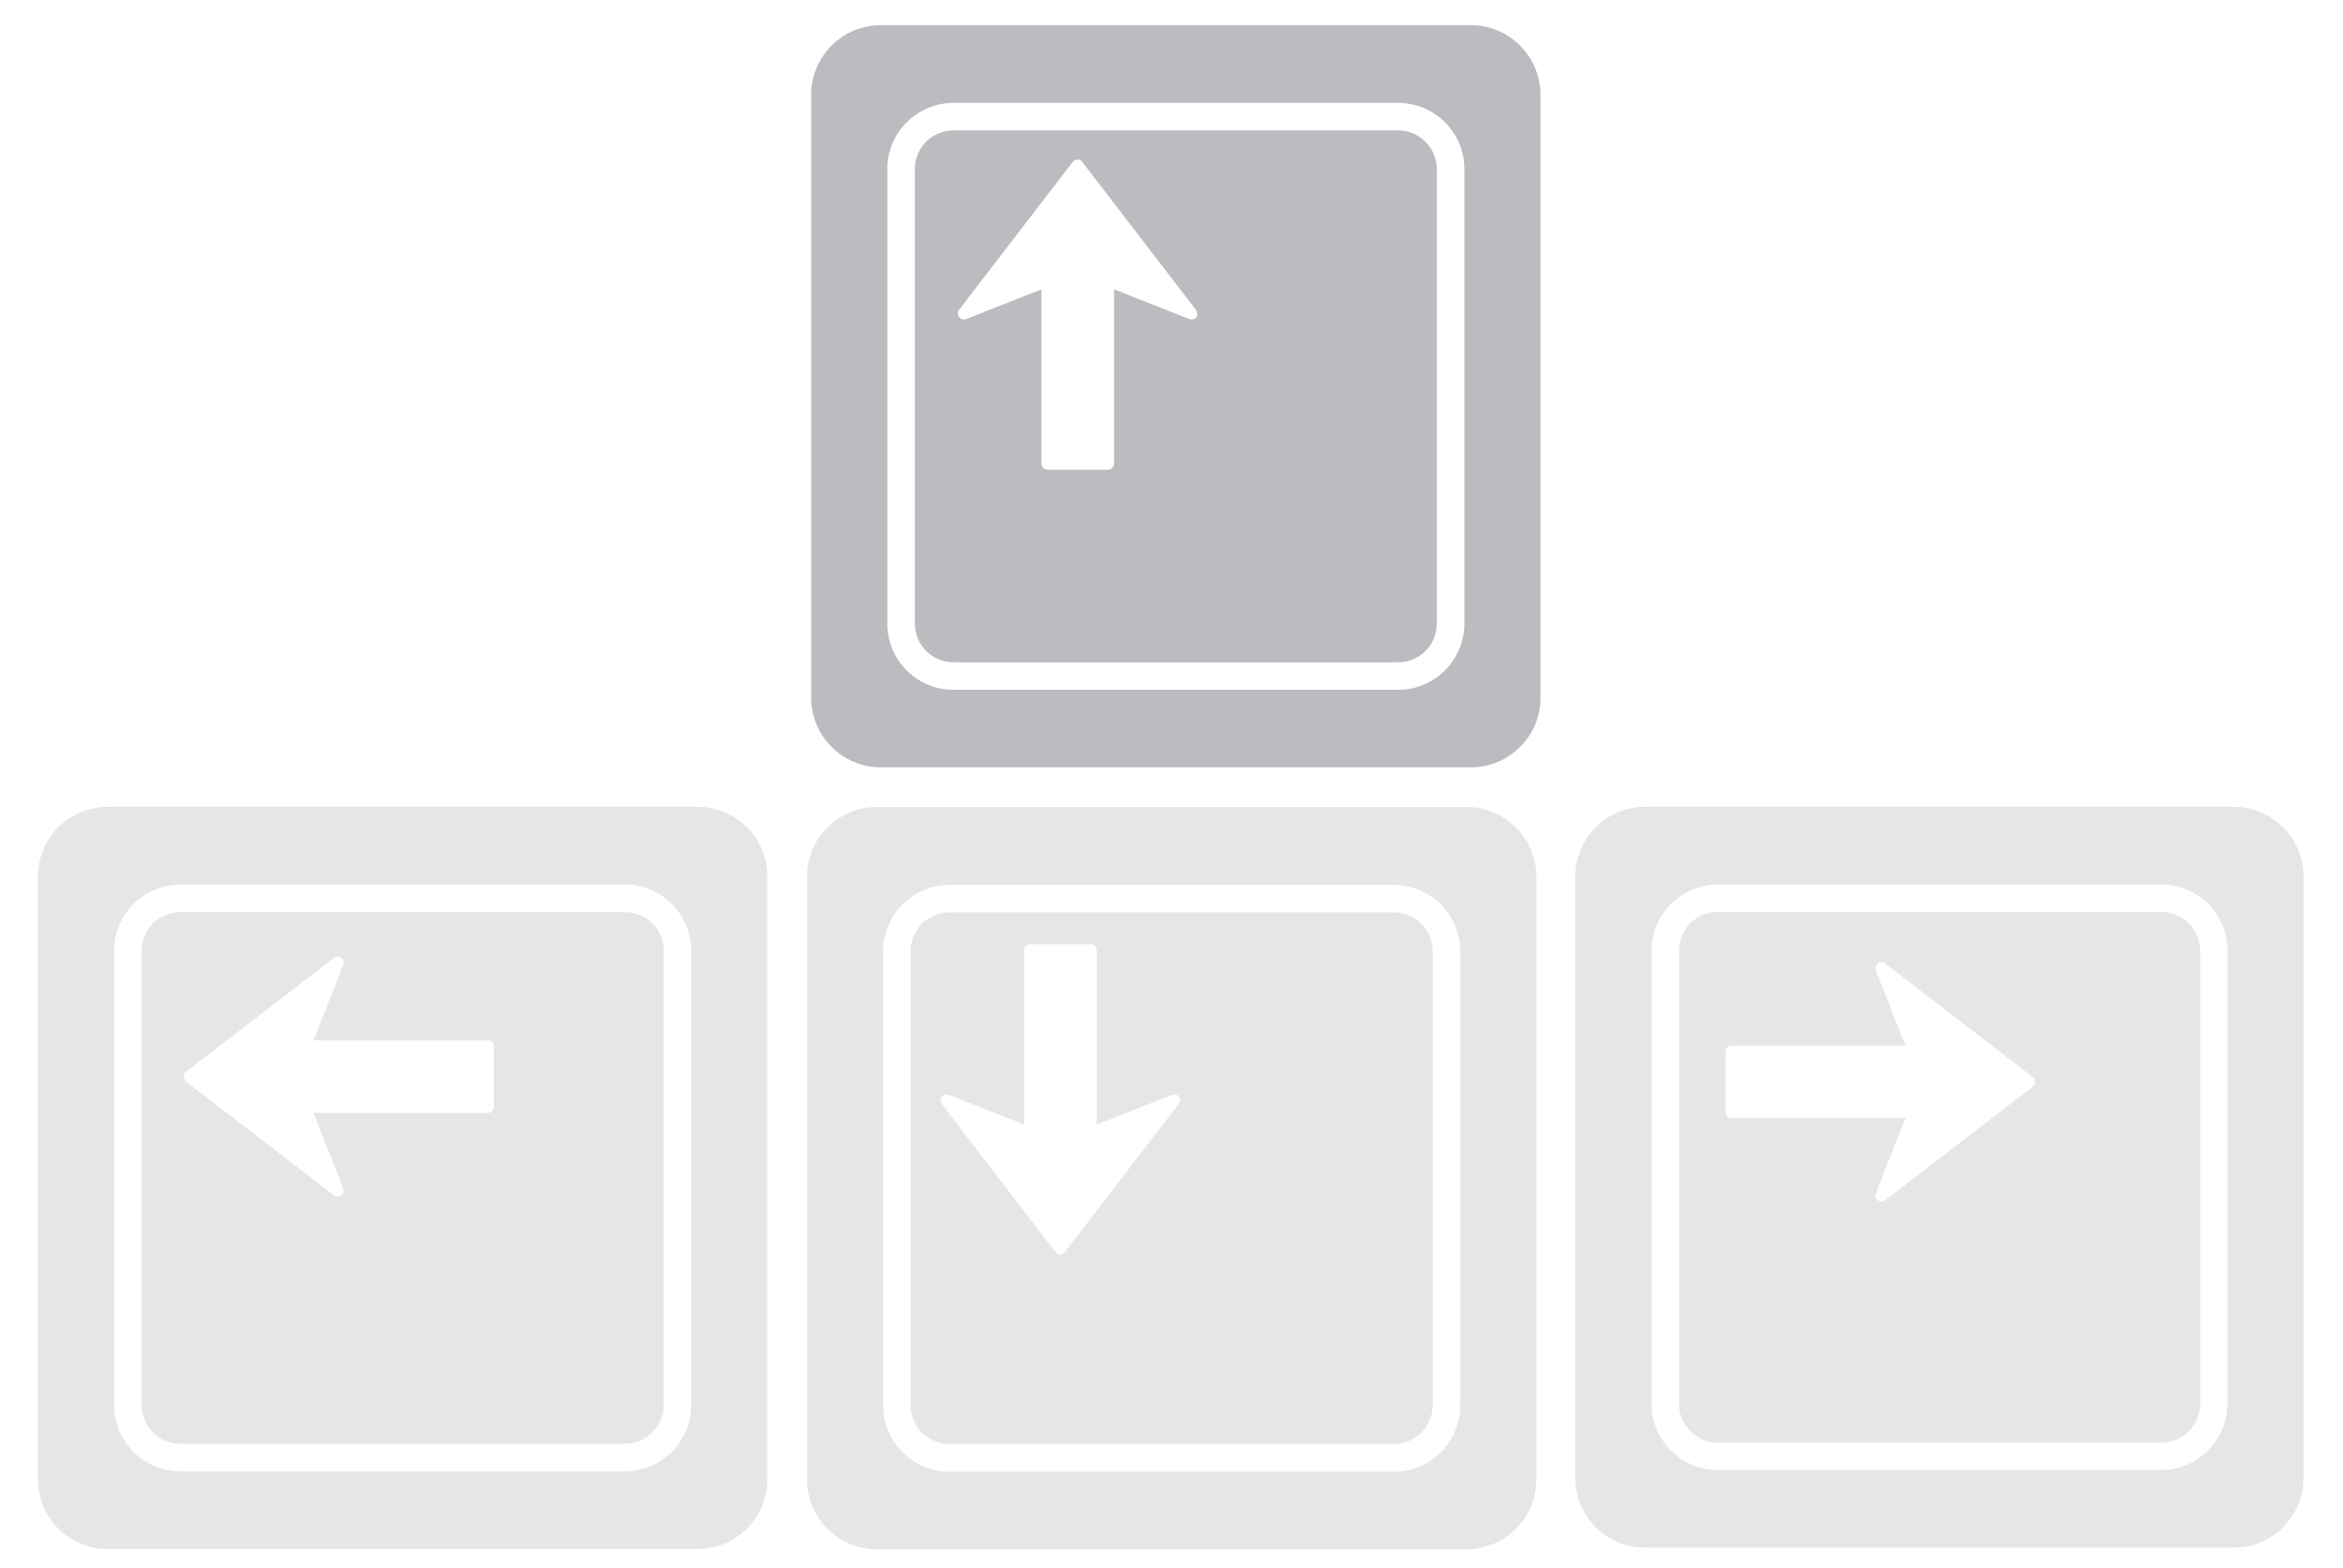 <?xml version="1.0" encoding="utf-8"?>
<!-- Generator: Adobe Illustrator 19.1.0, SVG Export Plug-In . SVG Version: 6.00 Build 0)  -->
<svg version="1.2" baseProfile="tiny" id="Layer_1" xmlns="http://www.w3.org/2000/svg" xmlns:xlink="http://www.w3.org/1999/xlink"
	 x="0px" y="0px" viewBox="0 0 1191.2 797.2" xml:space="preserve">
<path fill="#E6E6E7" d="M708.7,463.8h-226c-10.9,0-19.7,8.8-19.7,19.7v230.9c0,10.9,8.8,19.7,19.7,19.7h226
	c10.9,0,19.7-8.8,19.7-19.7V483.6C728.4,472.7,719.6,463.8,708.7,463.8z M599.2,561.3l-57.8,75.2c-0.6,0.8-1.5,1.2-2.4,1.2
	c-1,0-1.9-0.4-2.4-1.2l-57.8-75.2c-0.4-0.6-0.6-1.2-0.6-1.9c0-0.6,0.2-1.3,0.6-1.8c0.8-1.1,2.3-1.5,3.6-1l38.3,15.1v-88.6
	c0-1.7,1.4-3.1,3.1-3.1h30.7c1.7,0,3.1,1.4,3.1,3.1l0,88.6l38.3-15.1c1.3-0.5,2.7-0.1,3.6,1C600.1,558.7,600.1,560.2,599.2,561.3z
	 M745.7,410.3h-300c-19.6,0-35.4,15.9-35.4,35.4v306.5c0,19.6,15.9,35.4,35.4,35.4h300c19.6,0,35.4-15.9,35.4-35.4V445.8
	C781.1,426.2,765.2,410.3,745.7,410.3z M742.4,714.5c0,18.6-15.1,33.7-33.7,33.7h-226c-18.6,0-33.7-15.1-33.7-33.7V483.6
	c0-18.6,15.1-33.7,33.7-33.7h226c18.6,0,33.7,15.1,33.7,33.7V714.5z"/>
<path fill="#E6E6E7" d="M1098.8,463.6H873.3c-10.9,0-19.7,8.8-19.7,19.7v230.4c0,10.9,8.8,19.7,19.7,19.7h225.6
	c10.8,0,19.7-8.8,19.7-19.7V483.3C1118.5,472.4,1109.7,463.6,1098.8,463.6z M1033.4,552.5l-75,57.7c-0.6,0.4-1.2,0.6-1.9,0.6
	c-0.6,0-1.3-0.2-1.8-0.6c-1.1-0.8-1.5-2.3-1-3.6l15.1-38.2h-88.4c-1.7,0-3.1-1.4-3.1-3.1v-30.6c0-1.7,1.4-3.1,3.1-3.1l88.4,0
	l-15.1-38.2c-0.5-1.3-0.1-2.7,1-3.6c1.1-0.8,2.6-0.8,3.7,0l75,57.7c0.8,0.6,1.2,1.5,1.2,2.4C1034.6,551,1034.2,551.9,1033.4,552.5z
	 M1135.7,410.2H836.3c-19.5,0-35.4,15.8-35.4,35.4v305.8c0,19.5,15.8,35.4,35.4,35.4h299.4c19.5,0,35.4-15.8,35.4-35.4V445.6
	C1171.1,426,1155.2,410.2,1135.7,410.2z M1132.4,713.7c0,18.5-15.1,33.6-33.6,33.6H873.3c-18.5,0-33.6-15.1-33.6-33.6V483.3
	c0-18.5,15.1-33.6,33.6-33.6h225.6c18.5,0,33.6,15.1,33.6,33.6V713.7z"/>
<g>
	<path fill="#BBBCBF" d="M710.8,66.3h-226c-10.9,0-19.7,8.8-19.7,19.7V317c0,10.9,8.8,19.7,19.7,19.7h226c10.9,0,19.7-8.8,19.7-19.7
		V86C730.5,75.2,721.7,66.3,710.8,66.3z M608.3,161.2c-0.8,1.1-2.3,1.5-3.6,1l-38.3-15.1v88.6c0,1.7-1.4,3.1-3.1,3.1h-30.7
		c-1.7,0-3.1-1.4-3.1-3.1l0-88.6l-38.3,15.1c-1.3,0.5-2.7,0.1-3.6-1c-0.8-1.1-0.8-2.6,0-3.7l57.8-75.2c0.6-0.8,1.5-1.2,2.4-1.2
		c1,0,1.9,0.4,2.4,1.2l57.8,75.2c0.4,0.6,0.6,1.2,0.6,1.9C608.9,160,608.7,160.7,608.3,161.2z M747.8,12.8h-300
		c-19.6,0-35.4,15.9-35.4,35.4v306.5c0,19.6,15.9,35.4,35.4,35.4h300c19.6,0,35.4-15.9,35.4-35.4V48.3
		C783.2,28.7,767.4,12.8,747.8,12.8z M744.5,317c0,18.6-15.1,33.7-33.7,33.7h-226c-18.6,0-33.7-15.1-33.7-33.7V86
		c0-18.6,15.1-33.7,33.7-33.7h226c18.6,0,33.7,15.1,33.7,33.7V317z"/>
</g>
<path fill="#E6E6E7" d="M317.7,463.7h-226c-10.9,0-19.7,8.8-19.7,19.7v230.9c0,10.9,8.8,19.7,19.7,19.7h226
	c10.9,0,19.7-8.8,19.7-19.7V483.4C337.5,472.5,328.6,463.7,317.7,463.7z M94.6,544.8l75.2-57.8c0.6-0.4,1.2-0.6,1.9-0.6
	c0.6,0,1.3,0.2,1.8,0.6c1.1,0.8,1.5,2.3,1,3.6l-15.1,38.3H248c1.7,0,3.1,1.4,3.1,3.1v30.7c0,1.7-1.4,3.1-3.1,3.1l-88.6,0l15.1,38.3
	c0.5,1.3,0.1,2.7-1,3.6c-1.1,0.8-2.6,0.8-3.7,0l-75.2-57.8c-0.8-0.6-1.2-1.5-1.2-2.4C93.4,546.2,93.9,545.3,94.6,544.8z
	 M354.7,410.2h-300c-19.6,0-35.4,15.9-35.4,35.4v306.5c0,19.6,15.9,35.4,35.4,35.4h300c19.6,0,35.4-15.9,35.4-35.4V445.6
	C390.2,426,374.3,410.2,354.7,410.2z M351.4,714.3c0,18.6-15.1,33.7-33.7,33.7h-226C73.1,748,58,732.9,58,714.3V483.4
	c0-18.6,15.1-33.7,33.7-33.7h226c18.6,0,33.7,15.1,33.7,33.7V714.3z"/>
</svg>
